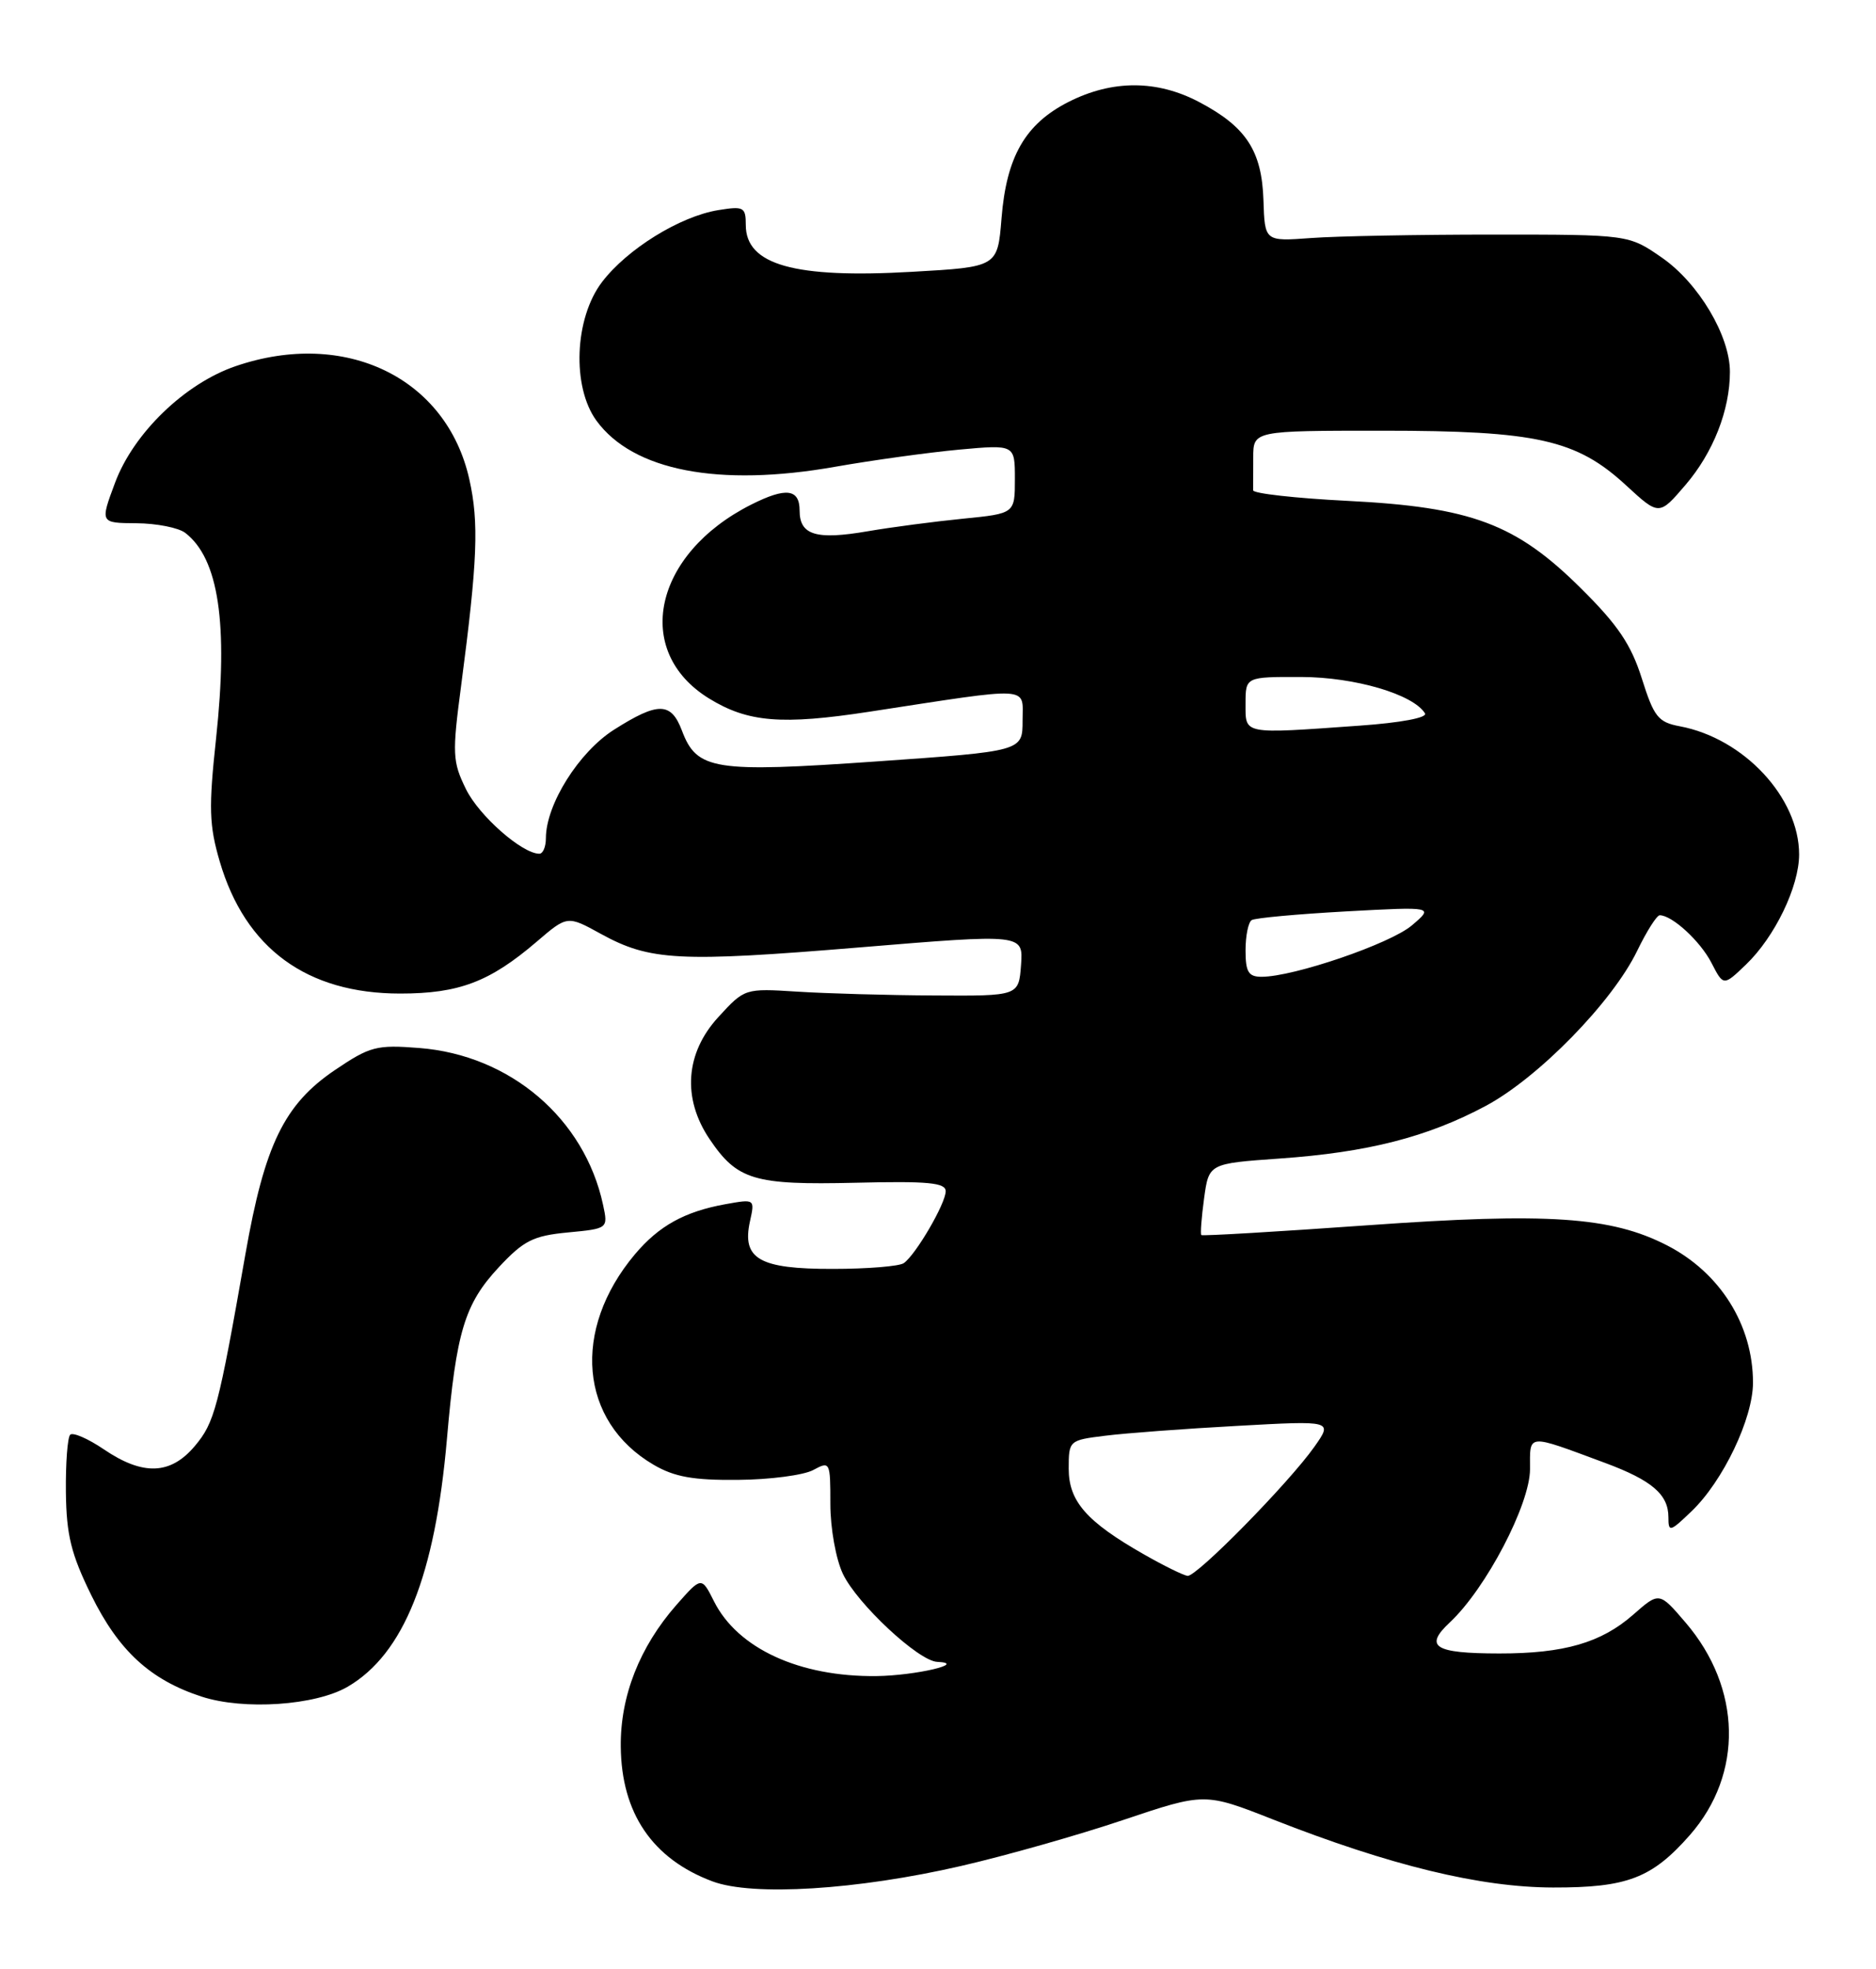 <?xml version="1.0" encoding="UTF-8" standalone="no"?>
<!DOCTYPE svg PUBLIC "-//W3C//DTD SVG 1.1//EN" "http://www.w3.org/Graphics/SVG/1.1/DTD/svg11.dtd" >
<svg xmlns="http://www.w3.org/2000/svg" xmlns:xlink="http://www.w3.org/1999/xlink" version="1.1" viewBox="0 0 244 256">
 <g >
 <path fill="currentColor"
d=" M 125.00 242.61 C 130.78 241.28 140.27 238.59 146.09 236.63 C 156.69 233.07 156.69 233.07 165.59 236.57 C 180.82 242.55 192.50 245.39 202.00 245.41 C 211.65 245.43 214.86 244.20 219.80 238.58 C 226.76 230.64 226.54 219.50 219.24 210.97 C 215.81 206.96 215.81 206.96 212.43 209.93 C 208.26 213.59 203.43 214.99 195.00 214.98 C 186.54 214.97 185.18 214.11 188.58 210.93 C 193.27 206.55 199.00 195.59 199.00 191.01 C 199.00 186.34 198.46 186.39 208.75 190.20 C 214.84 192.46 217.00 194.30 217.00 197.26 C 217.00 199.24 217.19 199.20 220.01 196.49 C 224.11 192.57 228.00 184.42 228.00 179.77 C 228.00 172.28 223.73 165.46 216.80 161.91 C 209.55 158.19 201.31 157.64 178.00 159.30 C 166.18 160.14 156.39 160.72 156.25 160.58 C 156.11 160.44 156.27 158.29 156.61 155.80 C 157.23 151.28 157.23 151.28 166.44 150.63 C 177.86 149.83 185.62 147.85 193.20 143.81 C 200.06 140.16 209.72 130.28 212.94 123.62 C 214.17 121.08 215.49 119.00 215.87 119.00 C 217.48 119.00 221.13 122.35 222.59 125.17 C 224.16 128.22 224.16 128.22 227.08 125.42 C 230.84 121.82 234.00 115.27 234.00 111.09 C 234.00 103.71 226.81 95.99 218.48 94.43 C 215.66 93.90 215.12 93.21 213.54 88.21 C 212.15 83.81 210.43 81.25 205.63 76.50 C 197.17 68.10 191.38 65.93 175.24 65.12 C 168.49 64.78 162.98 64.16 162.99 63.75 C 162.99 63.34 163.00 61.42 163.00 59.50 C 163.00 56.00 163.00 56.00 179.82 56.00 C 199.88 56.00 205.05 57.16 211.49 63.10 C 215.79 67.06 215.79 67.06 219.23 63.04 C 222.83 58.84 225.00 53.31 225.00 48.35 C 225.00 43.66 220.93 36.82 216.17 33.51 C 211.83 30.50 211.83 30.50 194.17 30.50 C 184.45 30.50 173.80 30.70 170.50 30.95 C 164.50 31.39 164.50 31.39 164.33 26.04 C 164.12 19.61 162.09 16.50 156.01 13.29 C 150.50 10.37 144.69 10.36 138.98 13.25 C 133.35 16.11 130.90 20.36 130.26 28.40 C 129.75 34.71 129.75 34.71 118.62 35.34 C 103.32 36.22 97.00 34.44 97.00 29.25 C 97.00 26.93 96.73 26.78 93.42 27.32 C 88.44 28.13 81.58 32.37 78.30 36.67 C 74.71 41.38 74.36 50.29 77.58 54.70 C 82.34 61.21 93.49 63.36 108.62 60.69 C 113.51 59.83 120.76 58.83 124.75 58.46 C 132.00 57.80 132.00 57.80 132.00 62.28 C 132.00 66.77 132.00 66.77 125.25 67.44 C 121.54 67.81 115.97 68.54 112.88 69.07 C 106.15 70.23 104.00 69.58 104.00 66.39 C 104.00 63.55 102.23 63.33 97.70 65.61 C 84.99 72.02 82.24 84.68 92.23 90.82 C 97.27 93.92 101.69 94.28 113.05 92.54 C 134.52 89.25 133.00 89.16 133.00 93.70 C 133.00 97.67 133.00 97.67 114.01 99.00 C 92.83 100.48 90.63 100.13 88.69 94.98 C 87.28 91.26 85.59 91.24 79.87 94.87 C 75.29 97.77 71.00 104.60 71.00 108.99 C 71.00 110.10 70.62 111.00 70.15 111.00 C 67.91 111.00 62.30 106.06 60.61 102.61 C 58.85 99.03 58.80 98.03 59.98 89.12 C 62.11 72.91 62.31 67.95 61.04 62.31 C 58.09 49.12 44.92 42.74 30.67 47.60 C 24.06 49.85 17.38 56.30 14.97 62.75 C 13.01 68.00 13.01 68.00 17.75 68.03 C 20.36 68.05 23.21 68.61 24.09 69.28 C 28.44 72.62 29.71 81.08 28.10 96.04 C 27.13 105.04 27.20 107.30 28.58 112.01 C 31.90 123.32 39.91 129.18 52.05 129.18 C 59.70 129.18 63.70 127.66 69.79 122.45 C 73.79 119.02 73.79 119.02 78.15 121.42 C 84.54 124.93 88.31 125.12 111.80 123.18 C 133.09 121.42 133.09 121.42 132.80 125.46 C 132.50 129.50 132.50 129.50 121.50 129.43 C 115.45 129.40 107.43 129.17 103.68 128.93 C 96.87 128.50 96.85 128.51 93.43 132.24 C 89.14 136.91 88.71 142.79 92.28 148.09 C 95.89 153.44 98.06 154.09 111.25 153.78 C 120.72 153.55 123.00 153.77 123.00 154.88 C 123.00 156.48 119.11 163.14 117.55 164.23 C 116.97 164.64 112.82 164.98 108.32 164.98 C 98.77 165.00 96.47 163.69 97.54 158.81 C 98.19 155.88 98.18 155.88 94.34 156.57 C 89.04 157.53 85.70 159.38 82.58 163.08 C 74.32 172.91 75.37 184.80 85.00 190.44 C 87.72 192.03 90.17 192.47 96.00 192.41 C 100.12 192.38 104.51 191.80 105.75 191.14 C 107.96 189.95 108.00 190.03 108.00 195.56 C 108.00 198.69 108.72 202.72 109.63 204.63 C 111.47 208.51 119.46 215.96 121.89 216.07 C 125.94 216.25 119.06 217.86 114.00 217.92 C 104.00 218.04 95.95 214.34 92.87 208.21 C 91.24 204.97 91.24 204.97 87.97 208.68 C 83.19 214.13 80.67 220.53 80.74 227.09 C 80.82 235.75 84.86 241.69 92.66 244.61 C 97.87 246.57 111.46 245.73 125.00 242.61 Z  M 45.23 219.30 C 52.51 215.04 56.58 204.89 58.13 187.09 C 59.34 173.13 60.43 169.54 64.88 164.76 C 68.12 161.29 69.35 160.67 73.87 160.24 C 79.10 159.74 79.10 159.74 78.43 156.62 C 76.01 145.42 66.36 137.19 54.55 136.26 C 48.96 135.82 48.13 136.04 43.54 139.14 C 36.96 143.60 34.42 148.84 31.92 163.06 C 28.39 183.14 27.91 184.95 25.34 188.01 C 22.18 191.76 18.60 191.89 13.52 188.45 C 11.46 187.05 9.48 186.19 9.13 186.54 C 8.78 186.89 8.53 190.25 8.57 194.01 C 8.64 199.60 9.24 202.04 11.88 207.42 C 15.44 214.64 19.54 218.41 26.22 220.59 C 31.72 222.38 41.03 221.75 45.23 219.30 Z  M 148.79 202.10 C 141.32 197.85 139.00 195.20 139.00 190.95 C 139.00 187.29 139.05 187.25 143.75 186.67 C 146.36 186.34 154.09 185.76 160.93 185.39 C 173.35 184.70 173.35 184.70 170.96 188.10 C 167.65 192.79 155.64 205.02 154.46 204.89 C 153.93 204.83 151.38 203.58 148.79 202.10 Z  M 162.00 123.56 C 162.00 121.67 162.36 119.90 162.80 119.63 C 163.24 119.35 168.75 118.85 175.05 118.50 C 186.50 117.88 186.50 117.88 183.63 120.32 C 180.84 122.70 168.26 127.00 164.09 127.00 C 162.38 127.00 162.00 126.38 162.00 123.56 Z  M 162.00 91.50 C 162.00 88.00 162.00 88.00 169.25 88.02 C 176.23 88.04 183.81 90.27 185.34 92.75 C 185.69 93.31 182.21 93.97 176.81 94.35 C 161.51 95.44 162.00 95.53 162.00 91.50 Z "/>
</g>
</svg>